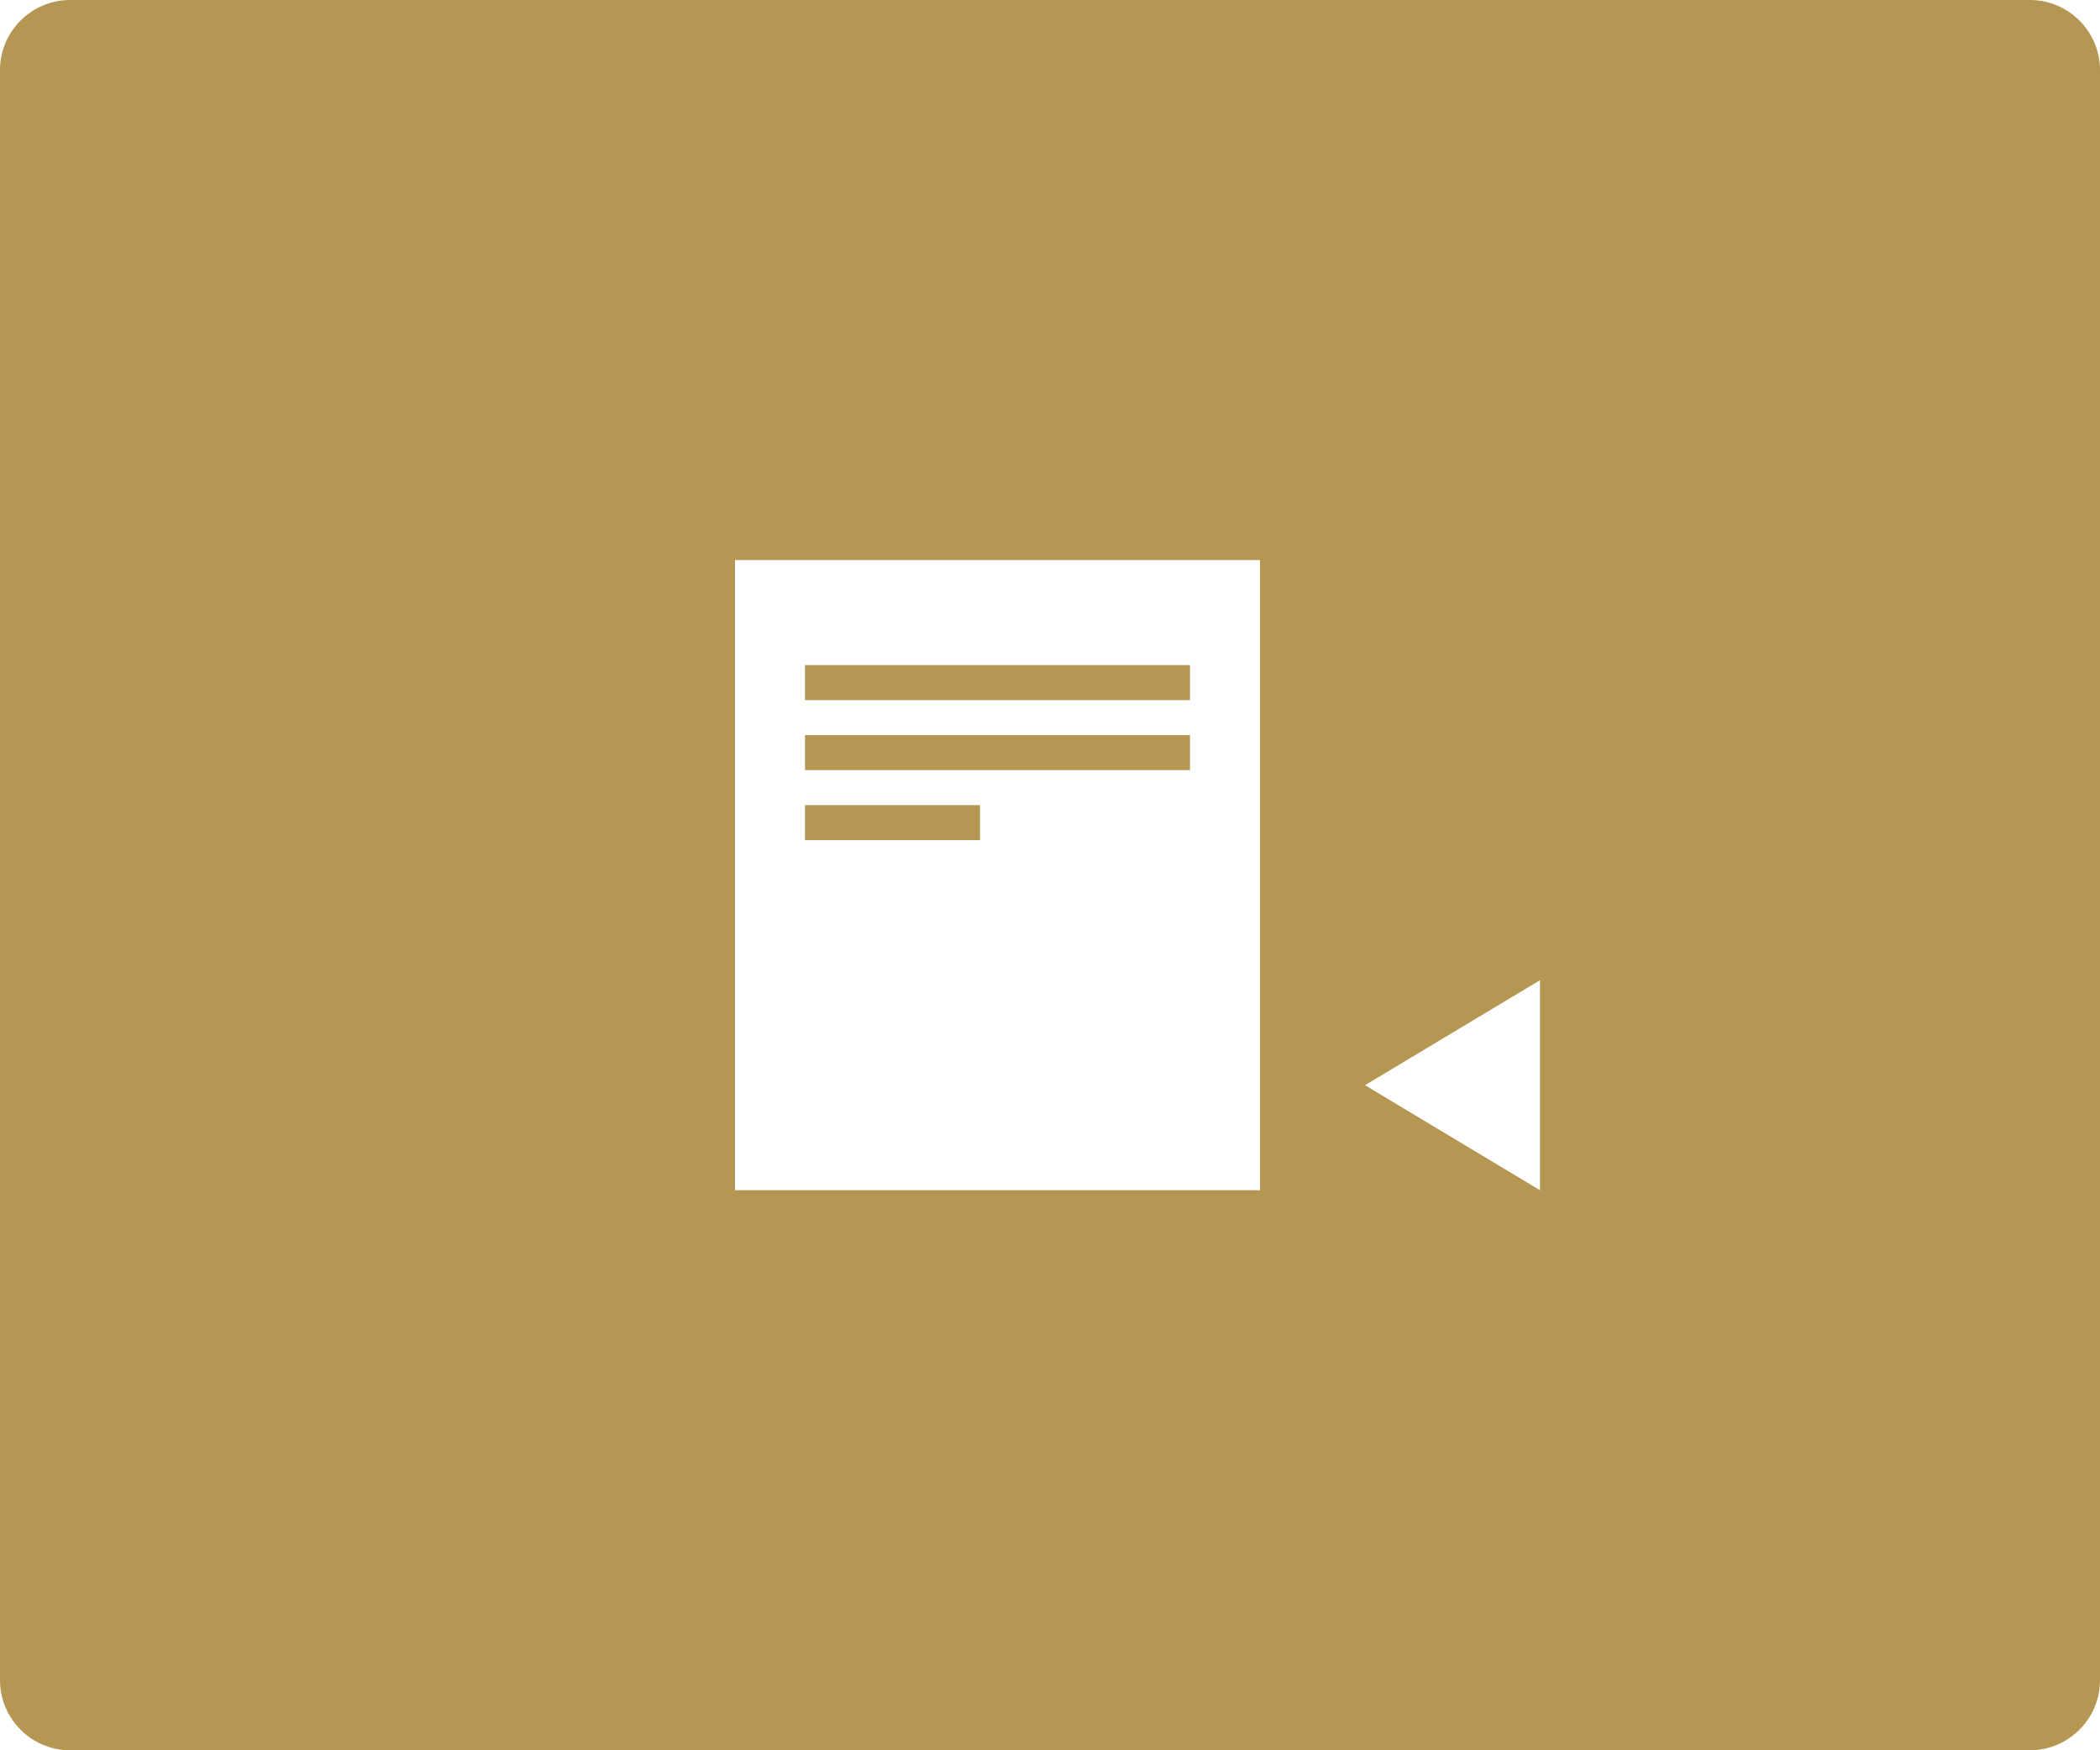 <?xml version="1.0" encoding="utf-8"?>
<!-- Generator: Adobe Illustrator 18.1.1, SVG Export Plug-In . SVG Version: 6.00 Build 0)  -->
<!DOCTYPE svg PUBLIC "-//W3C//DTD SVG 1.1//EN" "http://www.w3.org/Graphics/SVG/1.1/DTD/svg11.dtd">
<svg version="1.1" id="Layer_1" xmlns="http://www.w3.org/2000/svg" xmlns:xlink="http://www.w3.org/1999/xlink" x="0px" y="0px"
	 viewBox="0 0 60 50" enable-background="new 0 0 60 50" xml:space="preserve">
<g>
	<rect x="23" y="23" fill="#B59653" width="5" height="1"/>
	<rect x="23" y="21" fill="#B59653" width="11" height="1"/>
	<rect x="23" y="19" fill="#B59653" width="11" height="1"/>
	<path fill="#B59653" d="M58,0H2C0.9,0,0,0.9,0,2v46c0,1.1,0.9,2,2,2h56c1.1,0,2-0.9,2-2V2C60,0.9,59.1,0,58,0z M36,34H21V16h15V34z
		 M44,34l-5-3l5-3V34z"/>
</g>
</svg>
